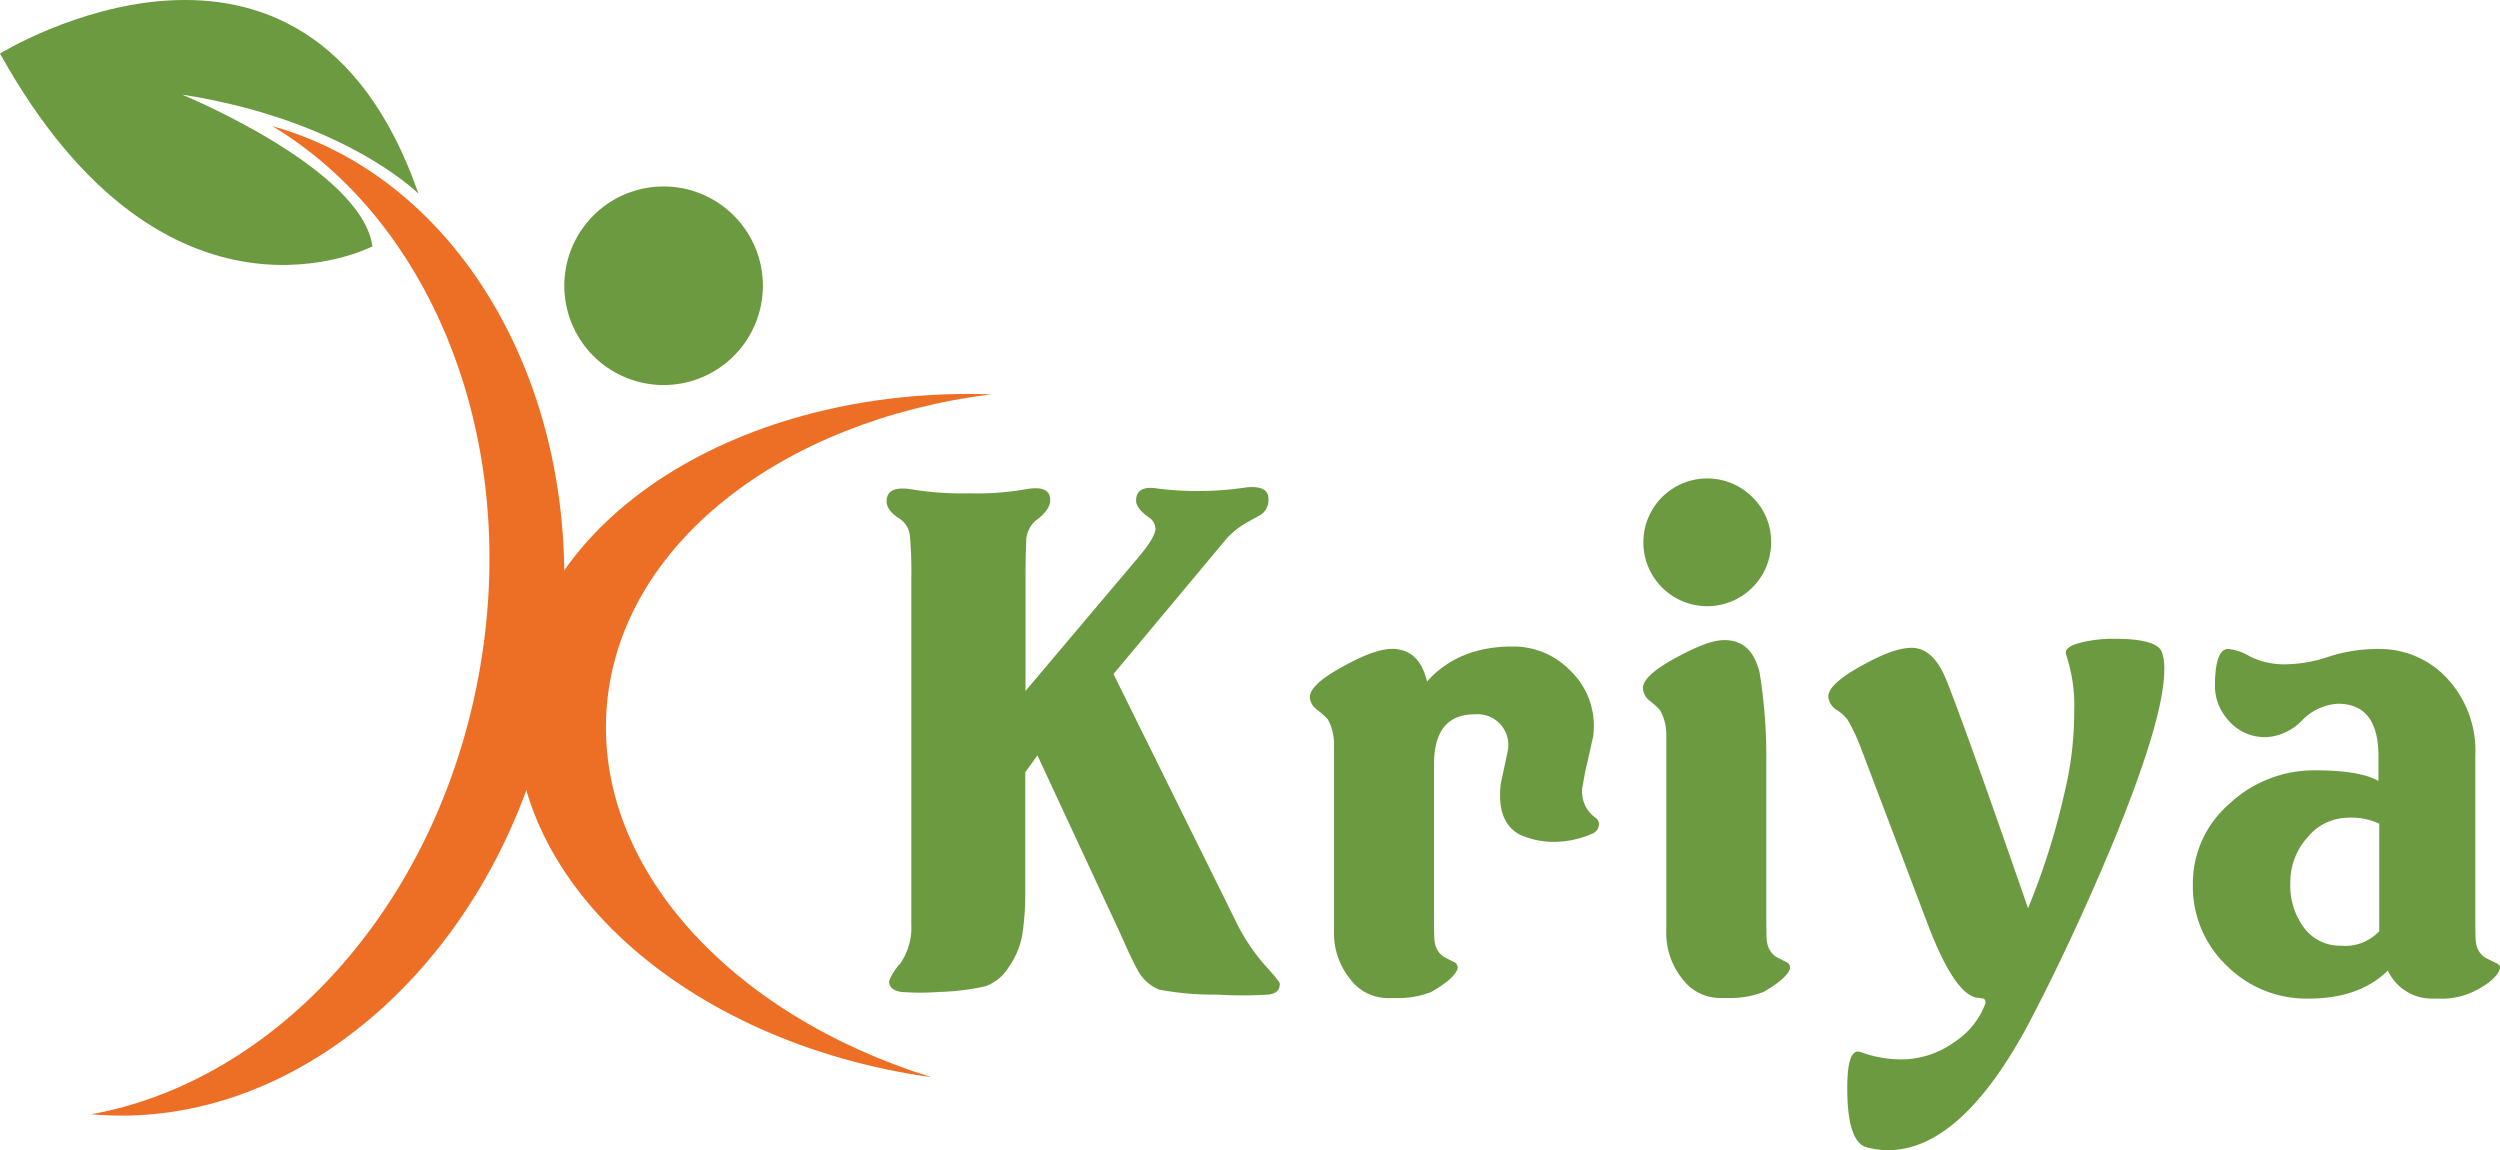 <svg xmlns="http://www.w3.org/2000/svg" viewBox="0 0 285.3 131.26"><defs><style>.cls-1{fill:#6b9a40;}.cls-2{fill:#ed6f25;}</style></defs><title>LogoName</title><g id="Layer_2" data-name="Layer 2"><g id="Layer_1-2" data-name="Layer 1"><path class="cls-1" d="M146.05,112.28c0,.72-.43,1.12-1.3,1.22a46.36,46.36,0,0,1-5.86,0,32.77,32.77,0,0,1-6.63-.57,4.89,4.89,0,0,1-2.44-2.24c-.3-.51-.94-1.83-1.9-4l-9.53-20.49L117,88.13v14.1a30.06,30.06,0,0,1-.3,4.19,9,9,0,0,1-1.57,3.92,5.21,5.21,0,0,1-2.66,2.21,27.38,27.38,0,0,1-5.3.65,28.82,28.82,0,0,1-4.34,0c-.91-.15-1.37-.56-1.37-1.22a6.17,6.17,0,0,1,1.26-2A7.2,7.2,0,0,0,104,105.5V66a45.9,45.9,0,0,0-.15-4.72,2.68,2.68,0,0,0-1.14-2.06c-1-.61-1.53-1.29-1.53-2q0-1.83,2.82-1.38a35.75,35.75,0,0,0,6.63.46,32.52,32.52,0,0,0,6.4-.46c1.88-.35,2.82.06,2.82,1.22,0,.77-.56,1.55-1.68,2.37a3.24,3.24,0,0,0-1.06,2.13c0,.51-.08,2-.08,4.49v12.8l13-15.39q1.83-2.2,1.83-3.12a1.58,1.58,0,0,0-.76-1.3c-1-.71-1.45-1.34-1.45-1.9,0-1.22.86-1.68,2.59-1.37a37.1,37.1,0,0,0,10-.15c1.68-.16,2.51.27,2.51,1.28a2,2,0,0,1-1.15,2c-.56.31-1.1.61-1.61.91a8.68,8.68,0,0,0-2.15,1.82L127.07,76.92l14.1,28.5a22.29,22.29,0,0,0,3.43,5C145.62,111.55,146.1,112.18,146.05,112.28Z"/><path class="cls-1" d="M182.08,93.32a.88.88,0,0,1,.39.83,1.22,1.22,0,0,1-.61.92,11.11,11.11,0,0,1-4.19,1,9.52,9.52,0,0,1-4.27-.84c-1.47-.81-2.21-2.29-2.21-4.42a10.49,10.49,0,0,1,.08-1.37l.76-3.58a3.51,3.51,0,0,0-3.74-4.34q-4.64,0-4.64,5.71V103c0,2.49,0,4,.07,4.42a2.44,2.44,0,0,0,1,1.75l1.18.61a.67.67,0,0,1,.42.84c-.3.76-1.32,1.63-3,2.59a10.4,10.4,0,0,1-4,.69h-1.06a5.38,5.38,0,0,1-4.19-2.18,8.37,8.37,0,0,1-1.83-5.6v-21a5.93,5.93,0,0,0-.69-3A9.15,9.15,0,0,0,150.31,81a1.91,1.91,0,0,1-.83-1.44q0-1.45,3.81-3.51c2.38-1.32,4.24-2,5.56-2,2.08,0,3.43,1.25,4,3.73q3.57-4,9.75-4a9,9,0,0,1,6.59,2.74,8.69,8.69,0,0,1,2.7,6.25,10,10,0,0,1-.07,1.22l-.61,2.74q-.39,1.6-.54,2.67A3.63,3.63,0,0,0,182.08,93.32Z"/><path class="cls-1" d="M202.12,61.93A7.29,7.29,0,1,1,200,56.75,7.06,7.06,0,0,1,202.12,61.93Zm2.13,48.68c-.3.76-1.32,1.63-3,2.59a10.38,10.38,0,0,1-4,.69h-1.07a5.38,5.38,0,0,1-4.19-2.18,8.37,8.37,0,0,1-1.83-5.6v-22a6,6,0,0,0-.67-3A9,9,0,0,0,188.31,80a1.93,1.93,0,0,1-.82-1.45c0-1,1.27-2.13,3.79-3.5s4.22-2,5.53-2c2.08,0,3.41,1.24,4,3.73a60.26,60.26,0,0,1,.76,10.14V103c0,2.49,0,4,.07,4.42a2.51,2.51,0,0,0,1,1.75l1.19.61A.67.67,0,0,1,204.25,110.61Z"/><path class="cls-1" d="M246.69,74.34a5.79,5.79,0,0,1,.3,2.06q0,5.64-6.09,20.34-4.65,11.06-9.45,20.19-7.69,14.32-16,14.33a9.88,9.88,0,0,1-2.36-.31c-1.52-.35-2.28-2.62-2.28-6.78,0-3.1.5-4.47,1.52-4.11a13.63,13.63,0,0,0,4.49.84,10.42,10.42,0,0,0,6.25-2,9,9,0,0,0,3.43-4.19c.15-.35.1-.61-.15-.76h-.16a1.14,1.14,0,0,0-.3-.07q-2.74,0-6-8.69l-7.69-20.27a21.43,21.43,0,0,0-1.37-2.81,4.76,4.76,0,0,0-1.19-1.07,2.06,2.06,0,0,1-1-1.52c0-1,1.29-2.16,3.88-3.59s4.33-2,5.65-2q2.51,0,4,3.81,2.36,5.94,9.27,25.91a81.48,81.48,0,0,0,4.12-13,39.32,39.32,0,0,0,1.15-9.52,18.11,18.11,0,0,0-.92-6.4c-.2-.56.28-1,1.45-1.34a15.26,15.26,0,0,1,4.12-.49Q246,72.9,246.69,74.34Z"/><path class="cls-1" d="M285.24,110.69c-.36.86-1.37,1.7-3.05,2.51a8.55,8.55,0,0,1-4,.76h-.69a5.53,5.53,0,0,1-5-3.2q-3.27,3.21-9.07,3.2a12.87,12.87,0,0,1-9.33-3.77,12.48,12.48,0,0,1-3.85-9.26,12,12,0,0,1,4.19-9.22,14.11,14.11,0,0,1,9.76-3.8q5.1,0,7.23,1.21V86.31c0-4-1.54-6-4.64-6a6.19,6.19,0,0,0-4.08,1.9,6.14,6.14,0,0,1-4,1.91,5.52,5.52,0,0,1-4.65-2.21,5.77,5.77,0,0,1-1.29-3.58c0-2.85.51-4.27,1.52-4.27a6.19,6.19,0,0,1,2.52.88,8.8,8.8,0,0,0,4.11.87,16,16,0,0,0,4.84-.87,18.08,18.08,0,0,1,5.67-.88,10.5,10.5,0,0,1,7.39,2.9,12.1,12.1,0,0,1,3.66,9.29v16.91c0,2.54,0,4,.08,4.42a2.41,2.41,0,0,0,1,1.68l1.22.61C285.26,110.05,285.39,110.33,285.24,110.69Zm-13.72-4.42V94a7.41,7.41,0,0,0-3.58-.68,6,6,0,0,0-4.57,2.2,7.64,7.64,0,0,0-2,5.26,8,8,0,0,0,1.6,5.14,5.08,5.08,0,0,0,4.19,2A5.3,5.3,0,0,0,271.52,106.27Z"/><path class="cls-1" d="M42.47,28.13S19,40.31,0,6.11c0,0,34.74-21.44,47.76,16,0,0-8.37-8.41-27-11.32,0,0,20.51,8.41,21.74,17.32"/><path class="cls-2" d="M31.09,14.4c18.27,11,28.43,36,23.55,62.61S31.35,123.4,10.38,127.16c24.16,2.2,47.38-18.77,52.85-48.58S54.45,20.92,31.09,14.4"/><path class="cls-2" d="M113.11,45c-23.85,3-42.25,17.08-43.85,35.44s14.09,35.38,37.06,42.5C78.09,119,57.21,100.19,59,79.59S84.63,44.05,113.11,45"/><path class="cls-1" d="M87.06,32.61A11.33,11.33,0,1,1,75.73,21.28,11.33,11.33,0,0,1,87.06,32.61"/></g></g></svg>